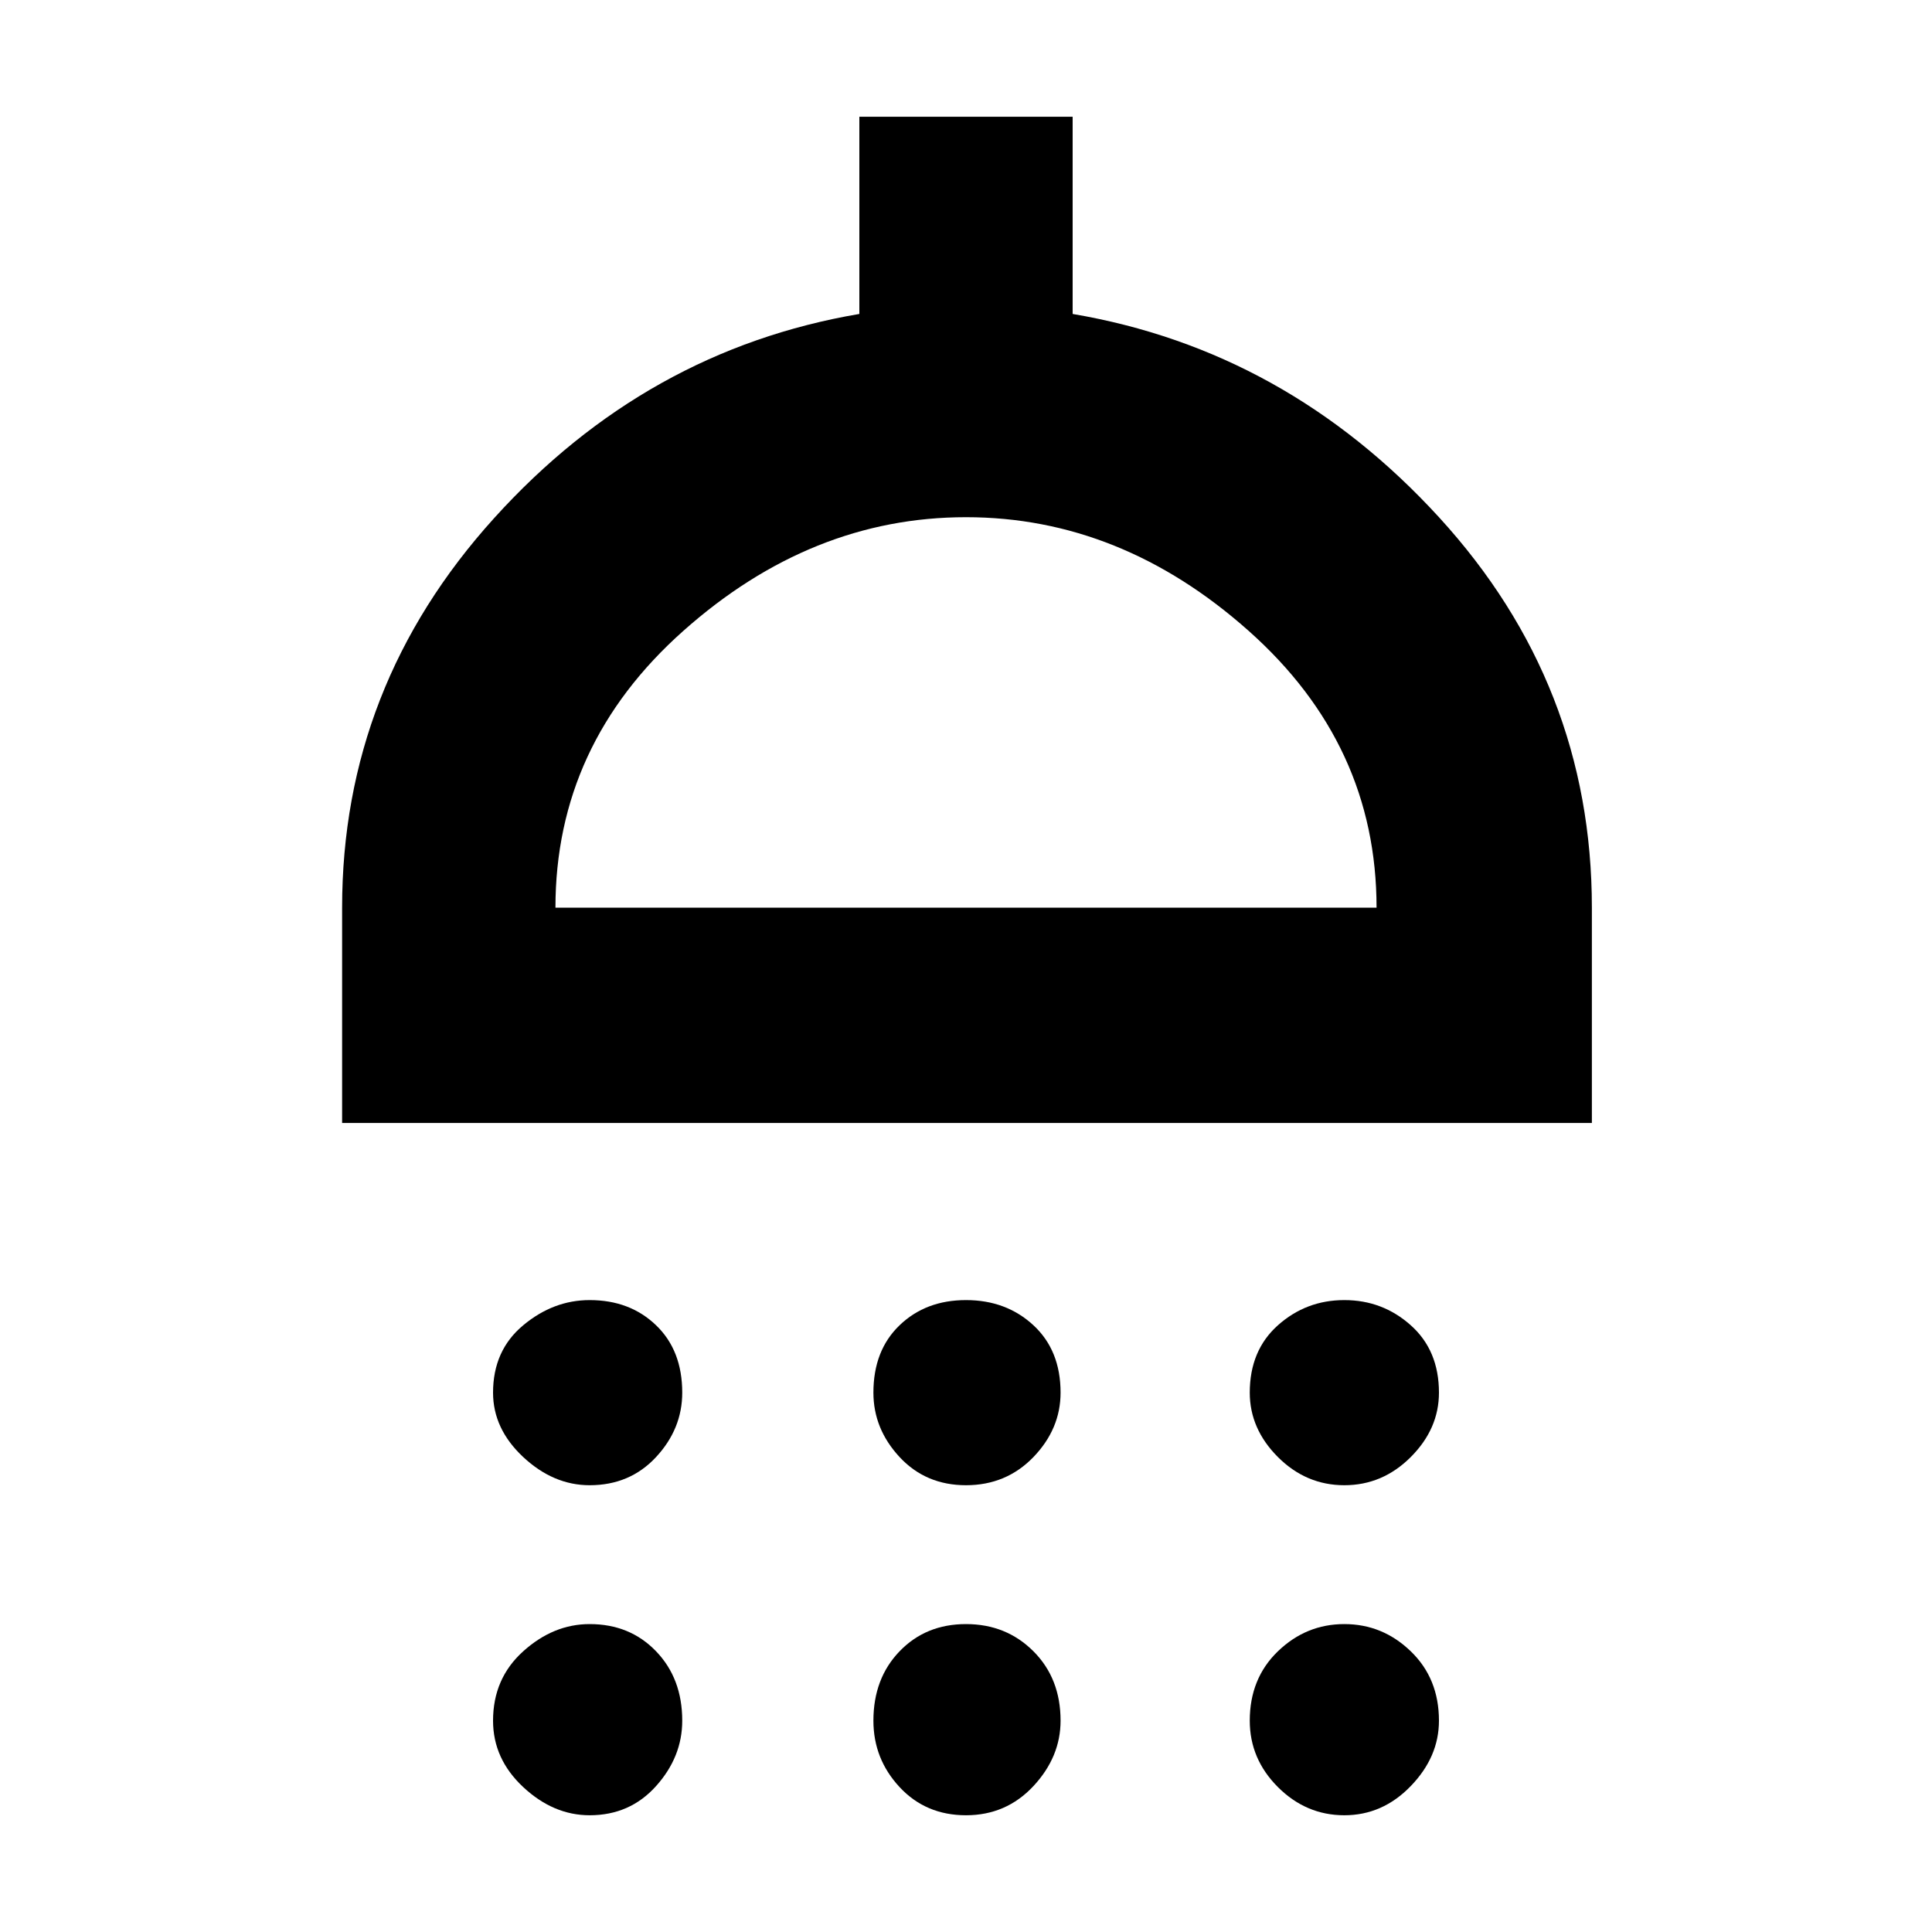 <svg xmlns="http://www.w3.org/2000/svg" height="40" width="40"><path d="M12.208 30.75q-.75 0-1.375-.583-.625-.584-.625-1.334 0-.875.625-1.395.625-.521 1.375-.521.834 0 1.375.521.542.52.542 1.395 0 .75-.542 1.334-.541.583-1.375.583Zm7.792 0q-.833 0-1.375-.583-.542-.584-.542-1.334 0-.875.542-1.395.542-.521 1.375-.521t1.396.521q.562.52.562 1.395 0 .75-.562 1.334-.563.583-1.396.583Zm7.833 0q-.791 0-1.375-.583-.583-.584-.583-1.334 0-.875.583-1.395.584-.521 1.375-.521.792 0 1.375.521.584.52.584 1.395 0 .75-.584 1.334-.583.583-1.375.583Zm-20.75-7.5v-4.458q0-4.584 3.146-8.063Q13.375 7.25 17.792 6.5V2.417h4.416V6.5q4.417.75 7.584 4.208 3.166 3.459 3.166 8.084v4.458Zm4.417-4.458h17q0-3.375-2.646-5.729-2.646-2.355-5.854-2.355t-5.854 2.355Q11.5 15.417 11.5 18.792Zm.708 18.791q-.75 0-1.375-.583t-.625-1.375q0-.875.625-1.437.625-.563 1.375-.563.834 0 1.375.563.542.562.542 1.437 0 .75-.542 1.354-.541.604-1.375.604Zm7.792 0q-.833 0-1.375-.583t-.542-1.375q0-.875.542-1.437.542-.563 1.375-.563t1.396.563q.562.562.562 1.437 0 .75-.562 1.354-.563.604-1.396.604Zm7.833 0q-.791 0-1.375-.583-.583-.583-.583-1.375 0-.875.583-1.437.584-.563 1.375-.563.792 0 1.375.563.584.562.584 1.437 0 .75-.584 1.354-.583.604-1.375.604ZM20 18.792Z"/></svg>